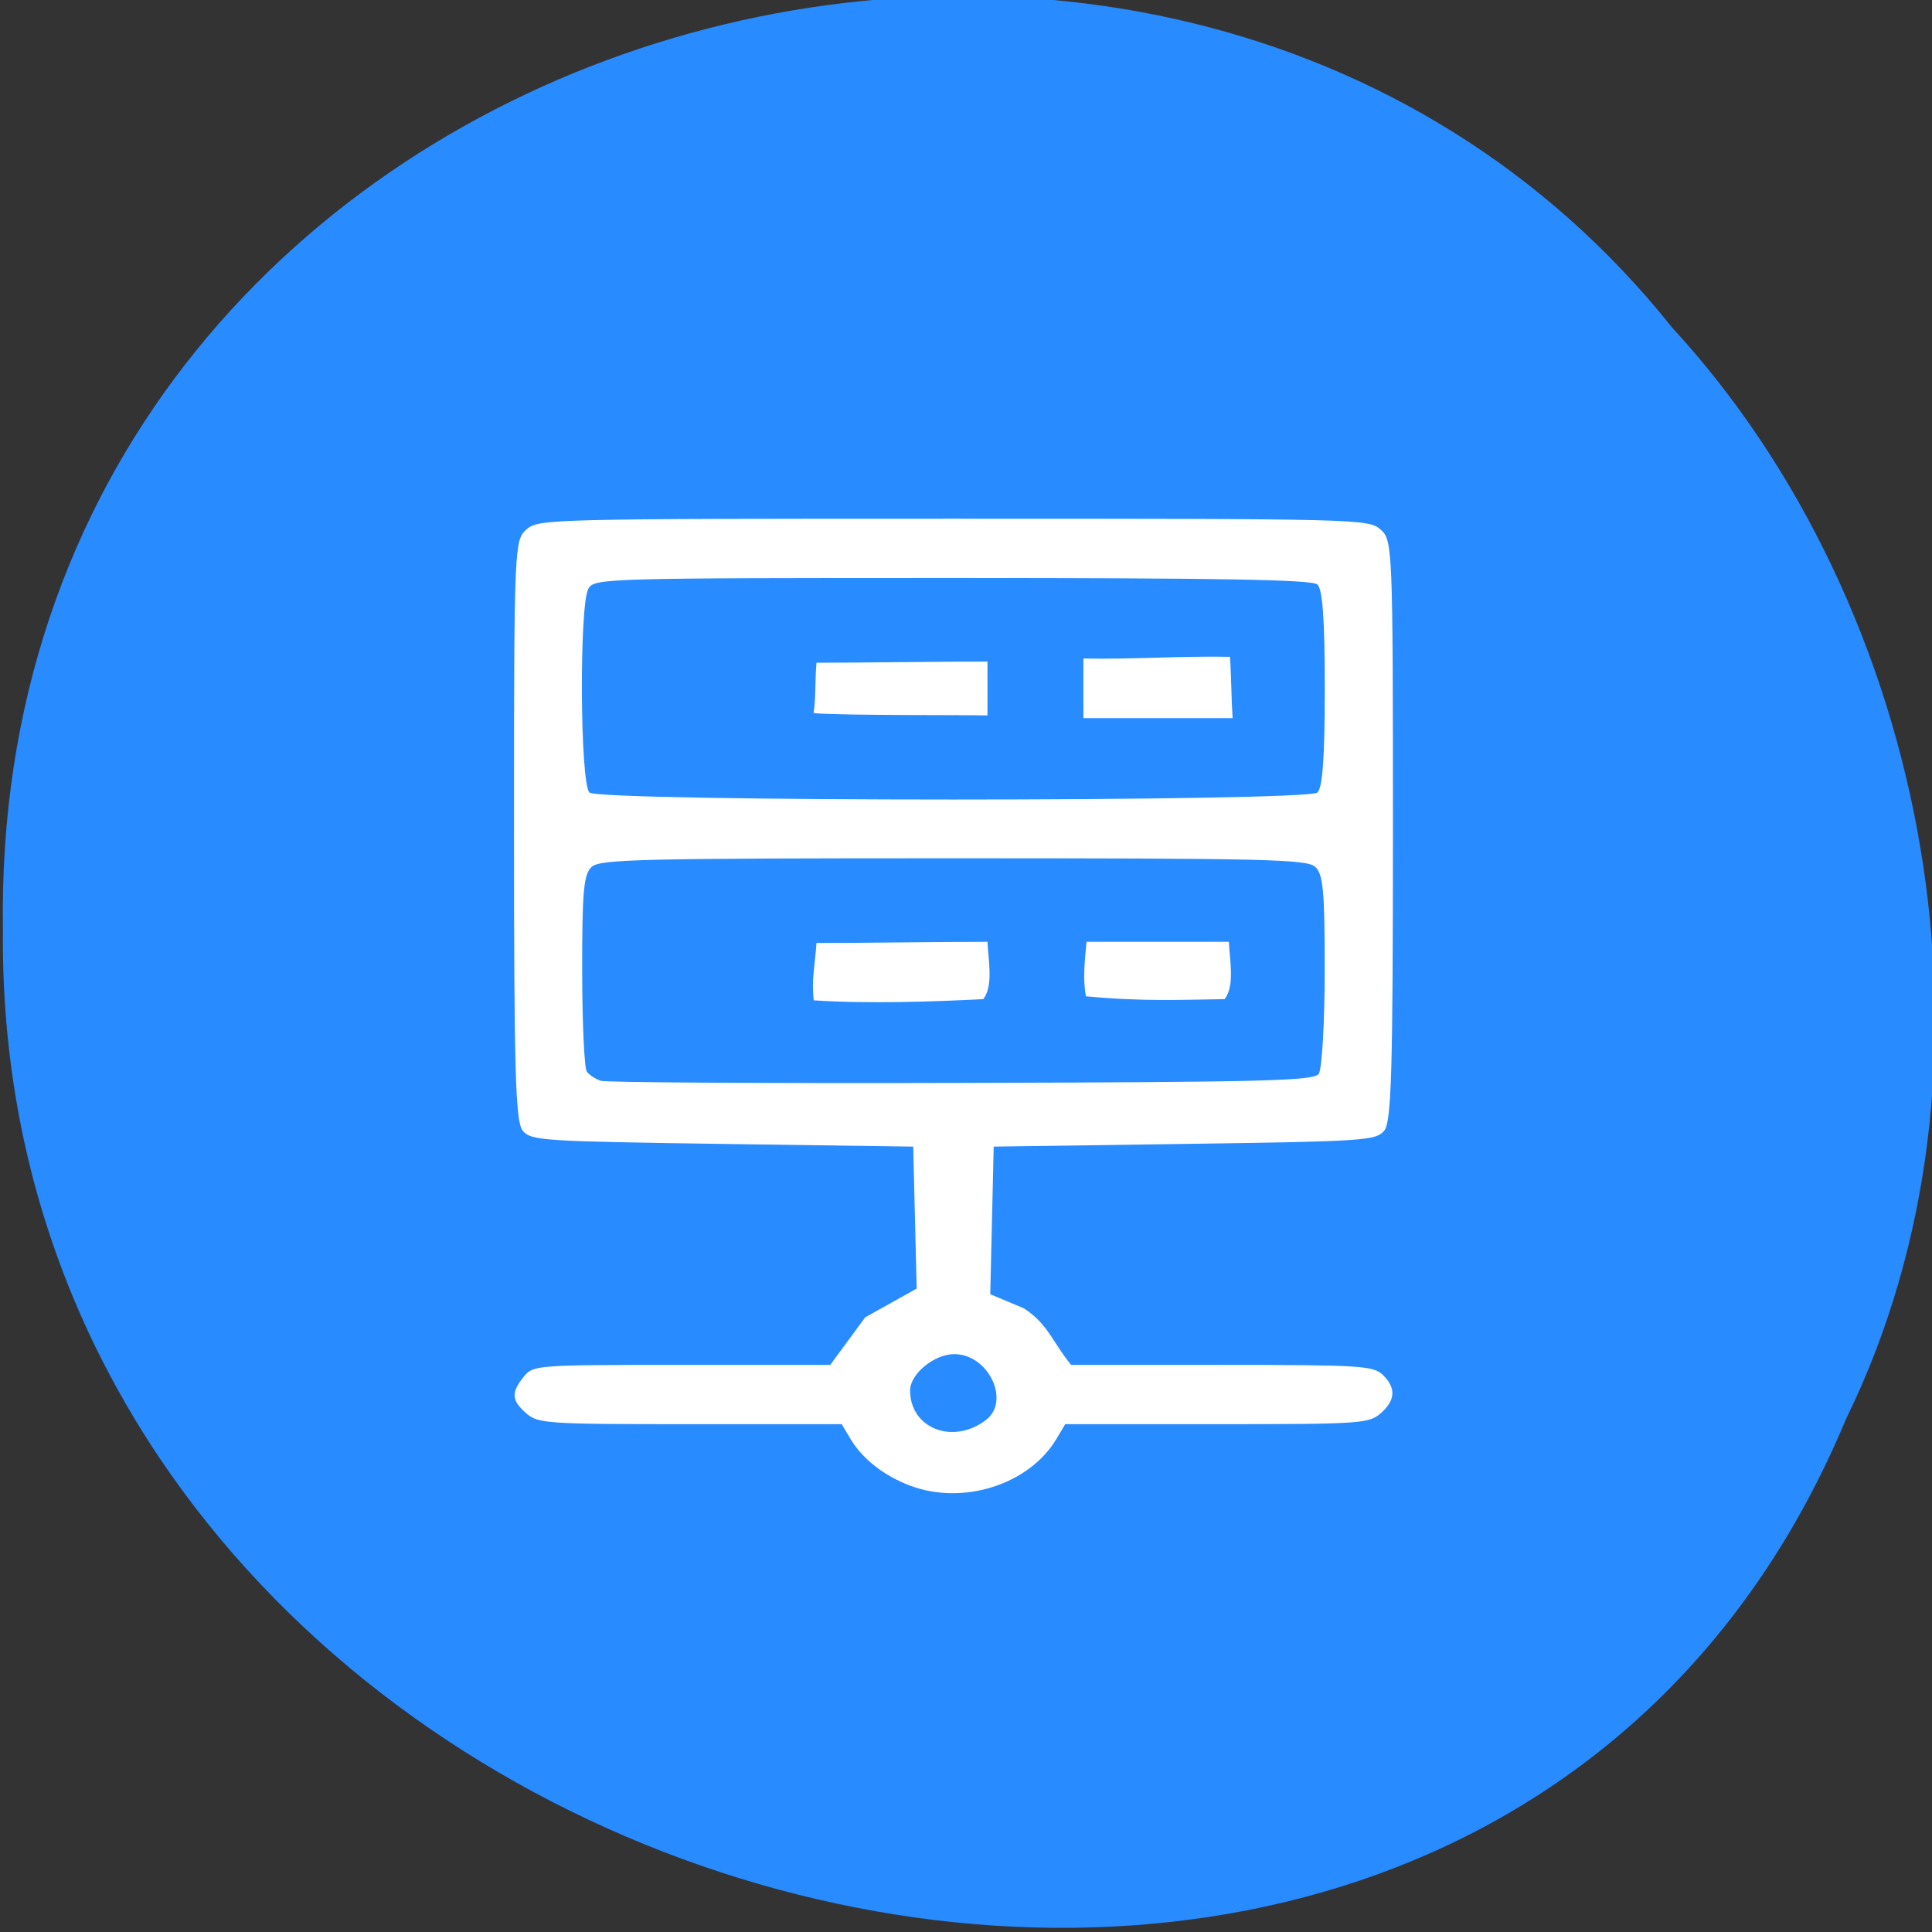 <svg xmlns="http://www.w3.org/2000/svg" viewBox="0 0 256 256"><rect x="0" y="0" width="256" height="256" fill="#333333" stroke="none"/><g color="#000" fill="#288bff"><path d="m -461.56 1509.46 c -102.66 -72.48 -252.13 71.24 -188.42 177.65 55.11 98.31 215.88 55.803 236.4 -48.33 13.01 -47.39 -5.347 -103.13 -47.986 -129.32 z" transform="matrix(0.836 -0.526 -0.488 -0.923 1367.08 1338.5)"/></g><g fill="#fff"><path d="m 215.17 204.46 c -3.467 -1.42 -6.318 -3.841 -7.896 -6.705 l -1.173 -2.13 h -20.07 c -18.978 0 -20.16 -0.084 -21.712 -1.549 -1.974 -1.864 -2.051 -2.974 -0.364 -5.25 1.259 -1.698 1.55 -1.721 20.953 -1.721 h 19.676 l 4.63 -6.838 l 6.819 -4.126 l -0.228 -10.203 l -0.228 -10.203 l -25.286 -0.387 c -23.826 -0.365 -25.353 -0.474 -26.449 -1.891 -0.97 -1.254 -1.163 -8.425 -1.163 -43.18 0 -40.646 0.041 -41.717 1.64 -43.23 1.608 -1.518 2.734 -1.549 56.59 -1.549 53.854 0 54.98 0.031 56.59 1.549 1.6 1.511 1.64 2.582 1.64 43.23 0 34.756 -0.193 41.928 -1.163 43.18 -1.096 1.417 -2.623 1.526 -26.449 1.891 l -25.286 0.387 l -0.228 10.608 l -0.228 10.608 l 4.448 2.02 c 3.242 2.267 3.849 4.978 6.27 8.134 h 19.961 c 18.296 0 20.07 0.118 21.318 1.416 1.804 1.882 1.713 3.67 -0.283 5.555 -1.551 1.465 -2.734 1.549 -21.712 1.549 h -20.07 l -1.173 2.13 c -3.607 6.548 -12.355 9.577 -19.366 6.705 z m 10.04 -9.434 c 3.304 -2.74 0.326 -9.47 -4.191 -9.47 -2.661 0 -5.856 2.848 -5.856 5.221 0 5.465 5.682 7.869 10.05 4.25 z m 44.1 -49.748 c 0.428 -0.639 0.783 -7.324 0.79 -14.855 0.01 -11.427 -0.201 -13.895 -1.276 -14.91 -1.141 -1.078 -6.621 -1.217 -47.918 -1.217 -41.3 0 -46.777 0.139 -47.918 1.217 -1.075 1.016 -1.287 3.484 -1.276 14.91 0.007 7.531 0.284 14.08 0.615 14.545 0.331 0.469 1.156 1.055 1.833 1.304 0.677 0.249 22.19 0.388 47.802 0.31 40.39 -0.123 46.675 -0.296 47.35 -1.304 z m -66.92 -10.568 c -0.303 -2.95 0.153 -4.965 0.373 -8.24 6.561 0 16.09 -0.169 22.653 -0.169 0.102 2.601 0.827 6.302 -0.565 8.24 -6.242 0.342 -15.15 0.71 -22.461 0.169 z m 36.07 -0.575 c -0.449 -2.77 -0.138 -4.991 0.077 -7.834 6.288 0 12.575 0 18.863 0 0.102 2.601 0.827 6.302 -0.565 8.24 -5.748 0.077 -10.55 0.378 -18.375 -0.406 z m 30.668 -29.29 c 0.693 -0.654 0.984 -5.078 0.984 -14.949 0 -9.871 -0.291 -14.295 -0.984 -14.949 -0.743 -0.701 -12.605 -0.929 -48.36 -0.929 -45.998 0 -47.4 0.044 -48.22 1.498 -1.245 2.197 -1.125 28.14 0.135 29.329 1.421 1.342 95.02 1.342 96.45 0 z m -66.748 -11.406 c 0.323 -2.499 0.161 -4.694 0.383 -7.247 6.561 0 16.09 -0.169 22.653 -0.169 0 2.582 0 5.164 0 7.746 -3.057 -0.097 -18.584 0.038 -23.04 -0.329 z m 35.748 -7.853 c 6.424 0.145 13 -0.387 19.429 -0.242 0.165 2.711 0.174 6.1 0.339 8.811 -6.59 0 -13.179 0 -19.769 0 0 -2.856 0 -5.713 0 -8.569 z" transform="matrix(1 0 0 0.922 -94.57 8.345)"/></g></svg>